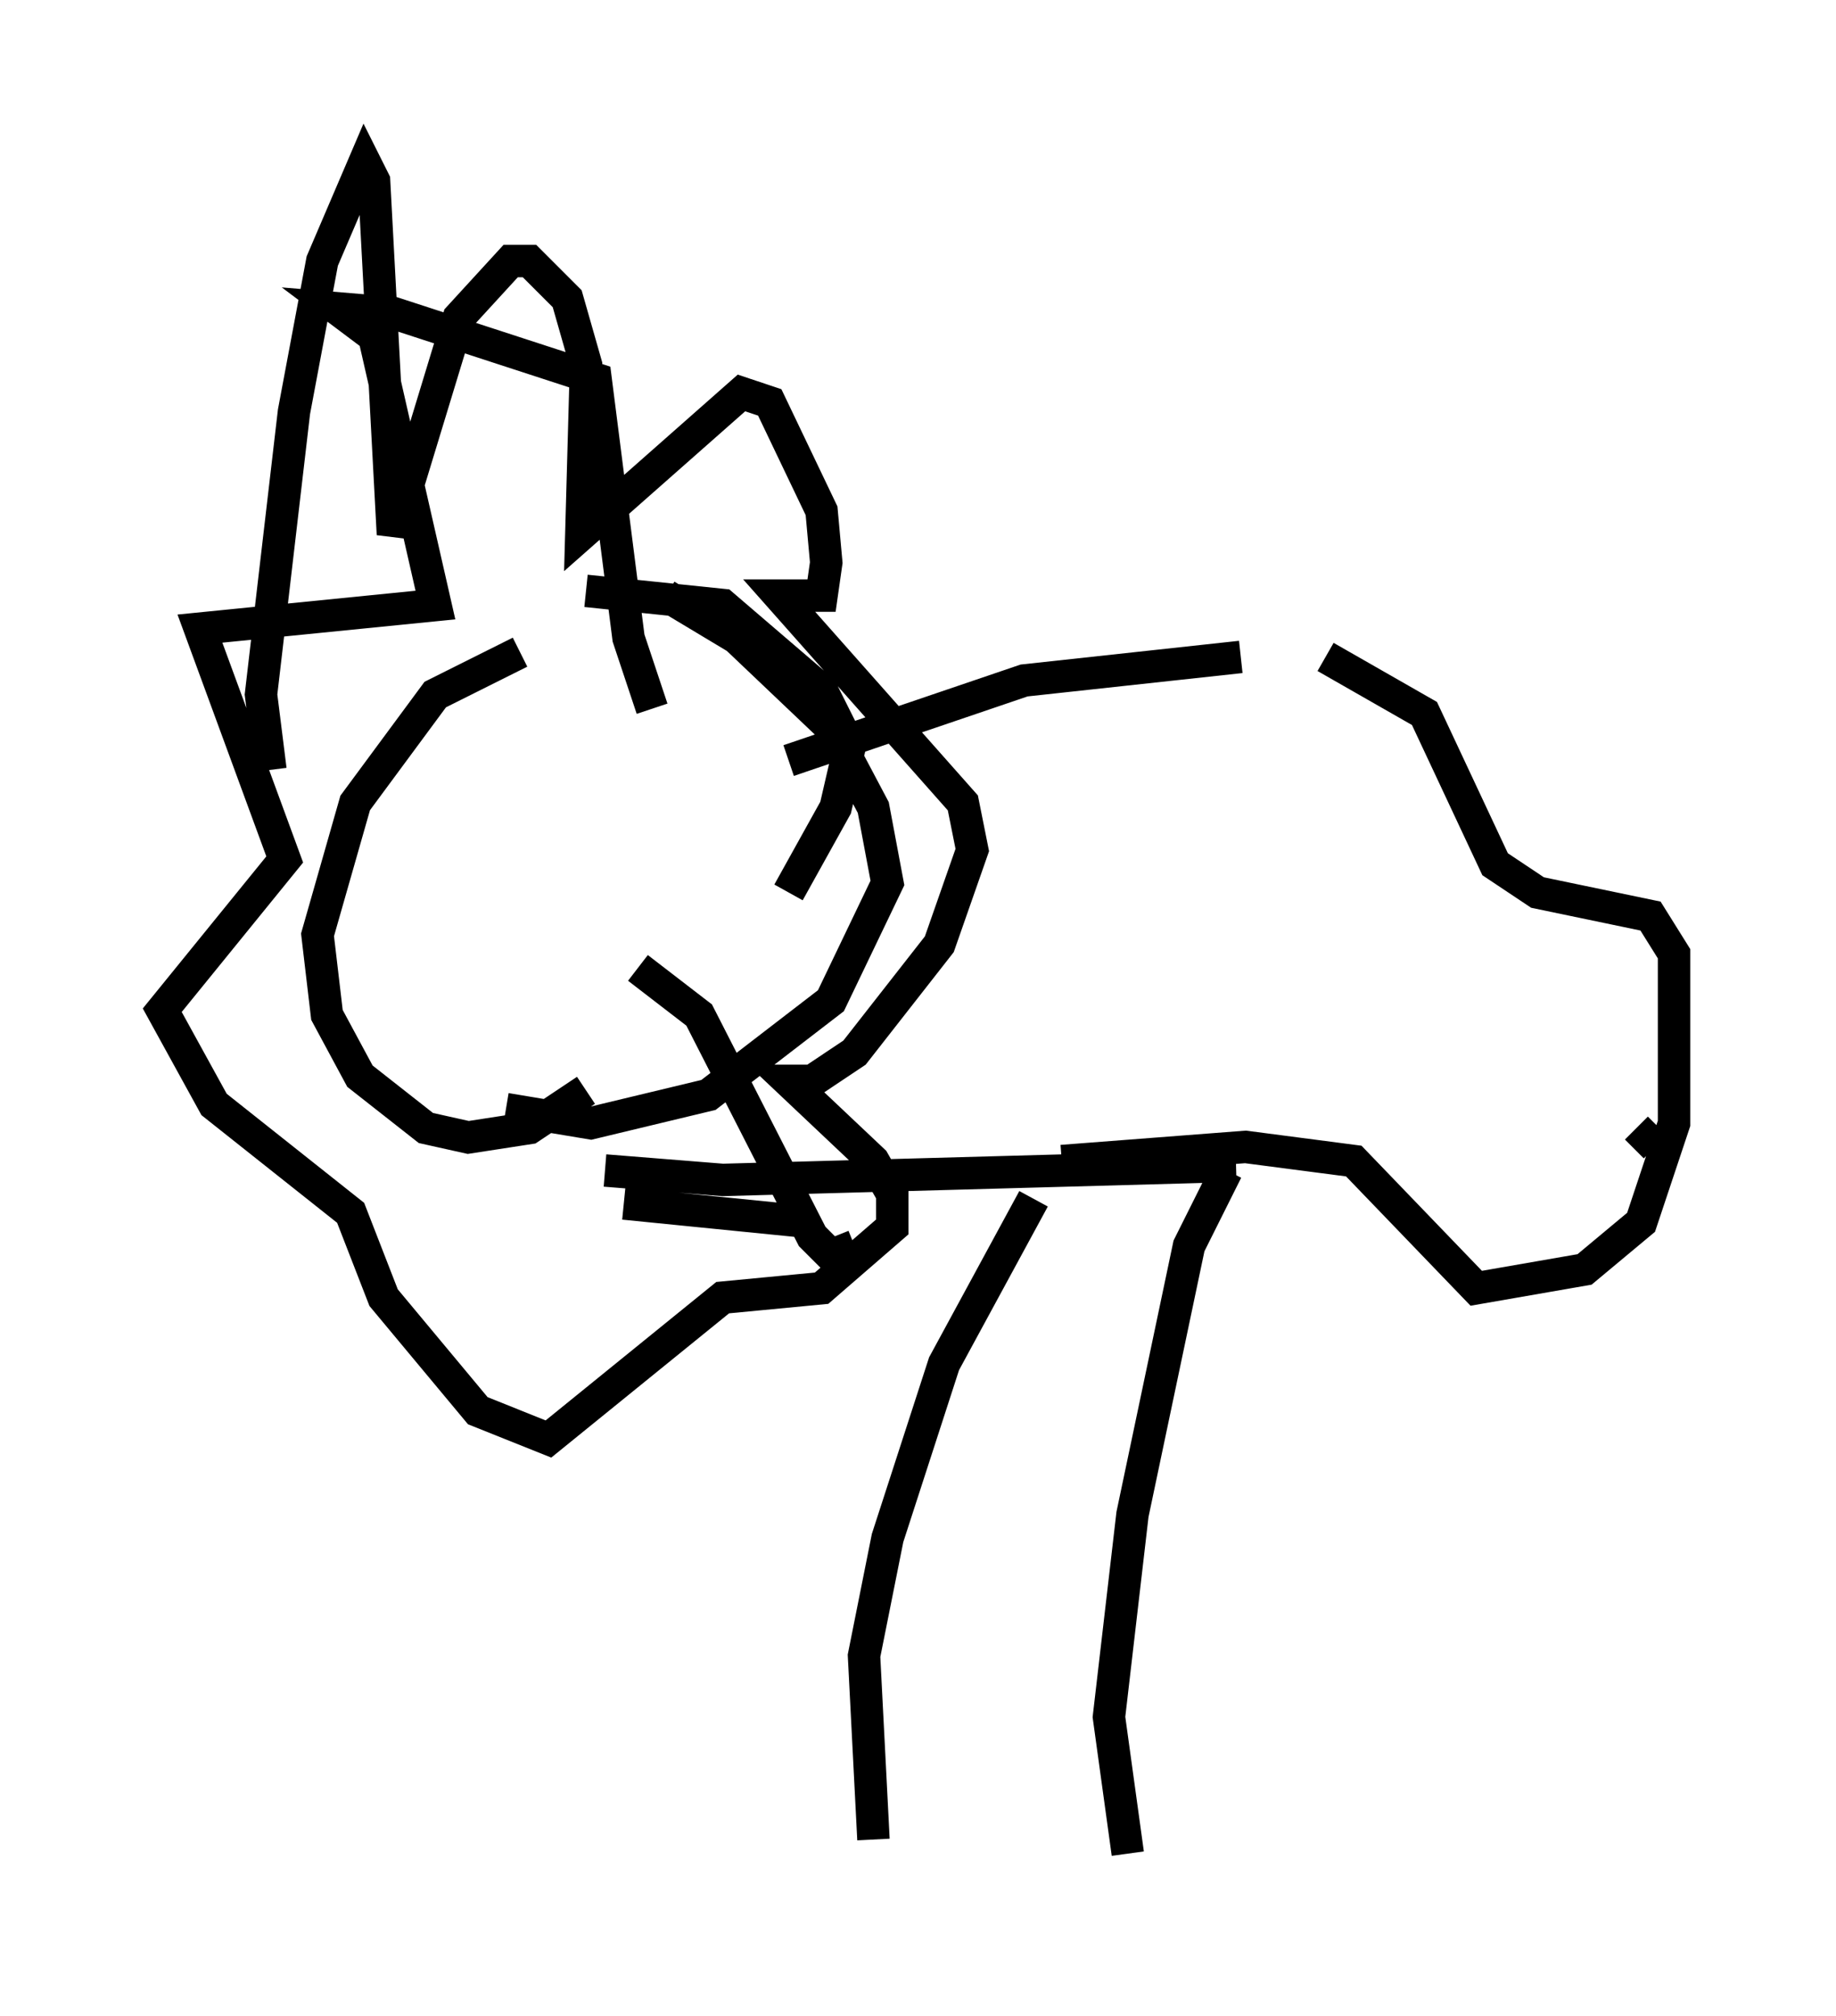 <?xml version="1.0" encoding="utf-8" ?>
<svg baseProfile="full" height="62.145" version="1.1" width="56.626" xmlns="http://www.w3.org/2000/svg" xmlns:ev="http://www.w3.org/2001/xml-events" xmlns:xlink="http://www.w3.org/1999/xlink"><defs /><rect fill="white" height="62.145" width="56.626" x="0" y="0" /><path d="M20.687, 19.525 m-4.648, 0.581 l-2.615, 1.307 -2.469, 3.341 l-1.162, 4.067 0.291, 2.469 l1.017, 1.888 2.034, 1.598 l1.307, 0.291 1.888, -0.291 l1.743, -1.162 m6.246, -6.101 l1.453, -2.615 0.436, -1.888 l-0.872, -1.743 -3.05, -2.615 l-4.212, -0.436 m2.469, 0.145 l2.179, 1.307 2.905, 2.76 l1.307, 2.469 0.436, 2.324 l-1.743, 3.631 -3.777, 2.905 l-3.631, 0.872 -2.615, -0.436 m-7.263, -10.458 l-0.291, -2.324 1.017, -8.715 l0.872, -4.648 1.307, -3.05 l0.291, 0.581 0.581, 10.894 l2.034, -6.682 1.598, -1.743 l0.581, 0.0 1.162, 1.162 l0.581, 2.034 -0.145, 5.229 l4.939, -4.358 0.872, 0.291 l1.598, 3.341 0.145, 1.598 l-0.145, 1.017 -1.307, 0.0 l5.665, 6.391 0.291, 1.453 l-1.017, 2.905 -2.615, 3.341 l-1.307, 0.872 -0.726, 0.0 l2.615, 2.469 0.581, 1.017 l0.0, 1.017 -2.179, 1.888 l-3.05, 0.291 -5.374, 4.358 l-2.179, -0.872 -2.905, -3.486 l-1.017, -2.615 -4.212, -3.341 l-1.598, -2.905 3.777, -4.648 l-2.615, -7.117 7.263, -0.726 l-1.888, -8.279 -1.162, -0.872 l1.743, 0.145 6.246, 2.034 l1.017, 7.989 0.726, 2.179 m4.212, 1.598 l7.263, -2.469 6.682, -0.726 m2.615, 0.0 l3.05, 1.743 2.179, 4.648 l1.307, 0.872 3.486, 0.726 l0.726, 1.162 0.0, 5.229 l-1.017, 3.05 -1.743, 1.453 l-3.341, 0.581 -3.777, -3.922 l-3.341, -0.436 -5.665, 0.436 m-6.391, 2.615 l-0.726, 0.291 -0.581, -0.581 l-3.486, -6.827 -1.888, -1.453 m16.123, 8.134 l0.0, 0.0 m-5.229, -0.145 l0.0, 0.0 m-5.52, -0.145 l-5.81, -0.581 m8.715, 1.888 l0.0, 0.0 m10.168, -3.05 l-15.832, 0.436 -3.631, -0.291 m13.218, 0.872 l-2.76, 5.084 -1.743, 5.374 l-0.726, 3.631 0.291, 5.665 m10.894, -20.626 l-1.162, 2.324 -1.743, 8.279 l-0.726, 6.246 0.581, 4.212 m15.687, -22.369 l0.581, 0.581 " fill="none" stroke="black" stroke-width="1" /></svg>
